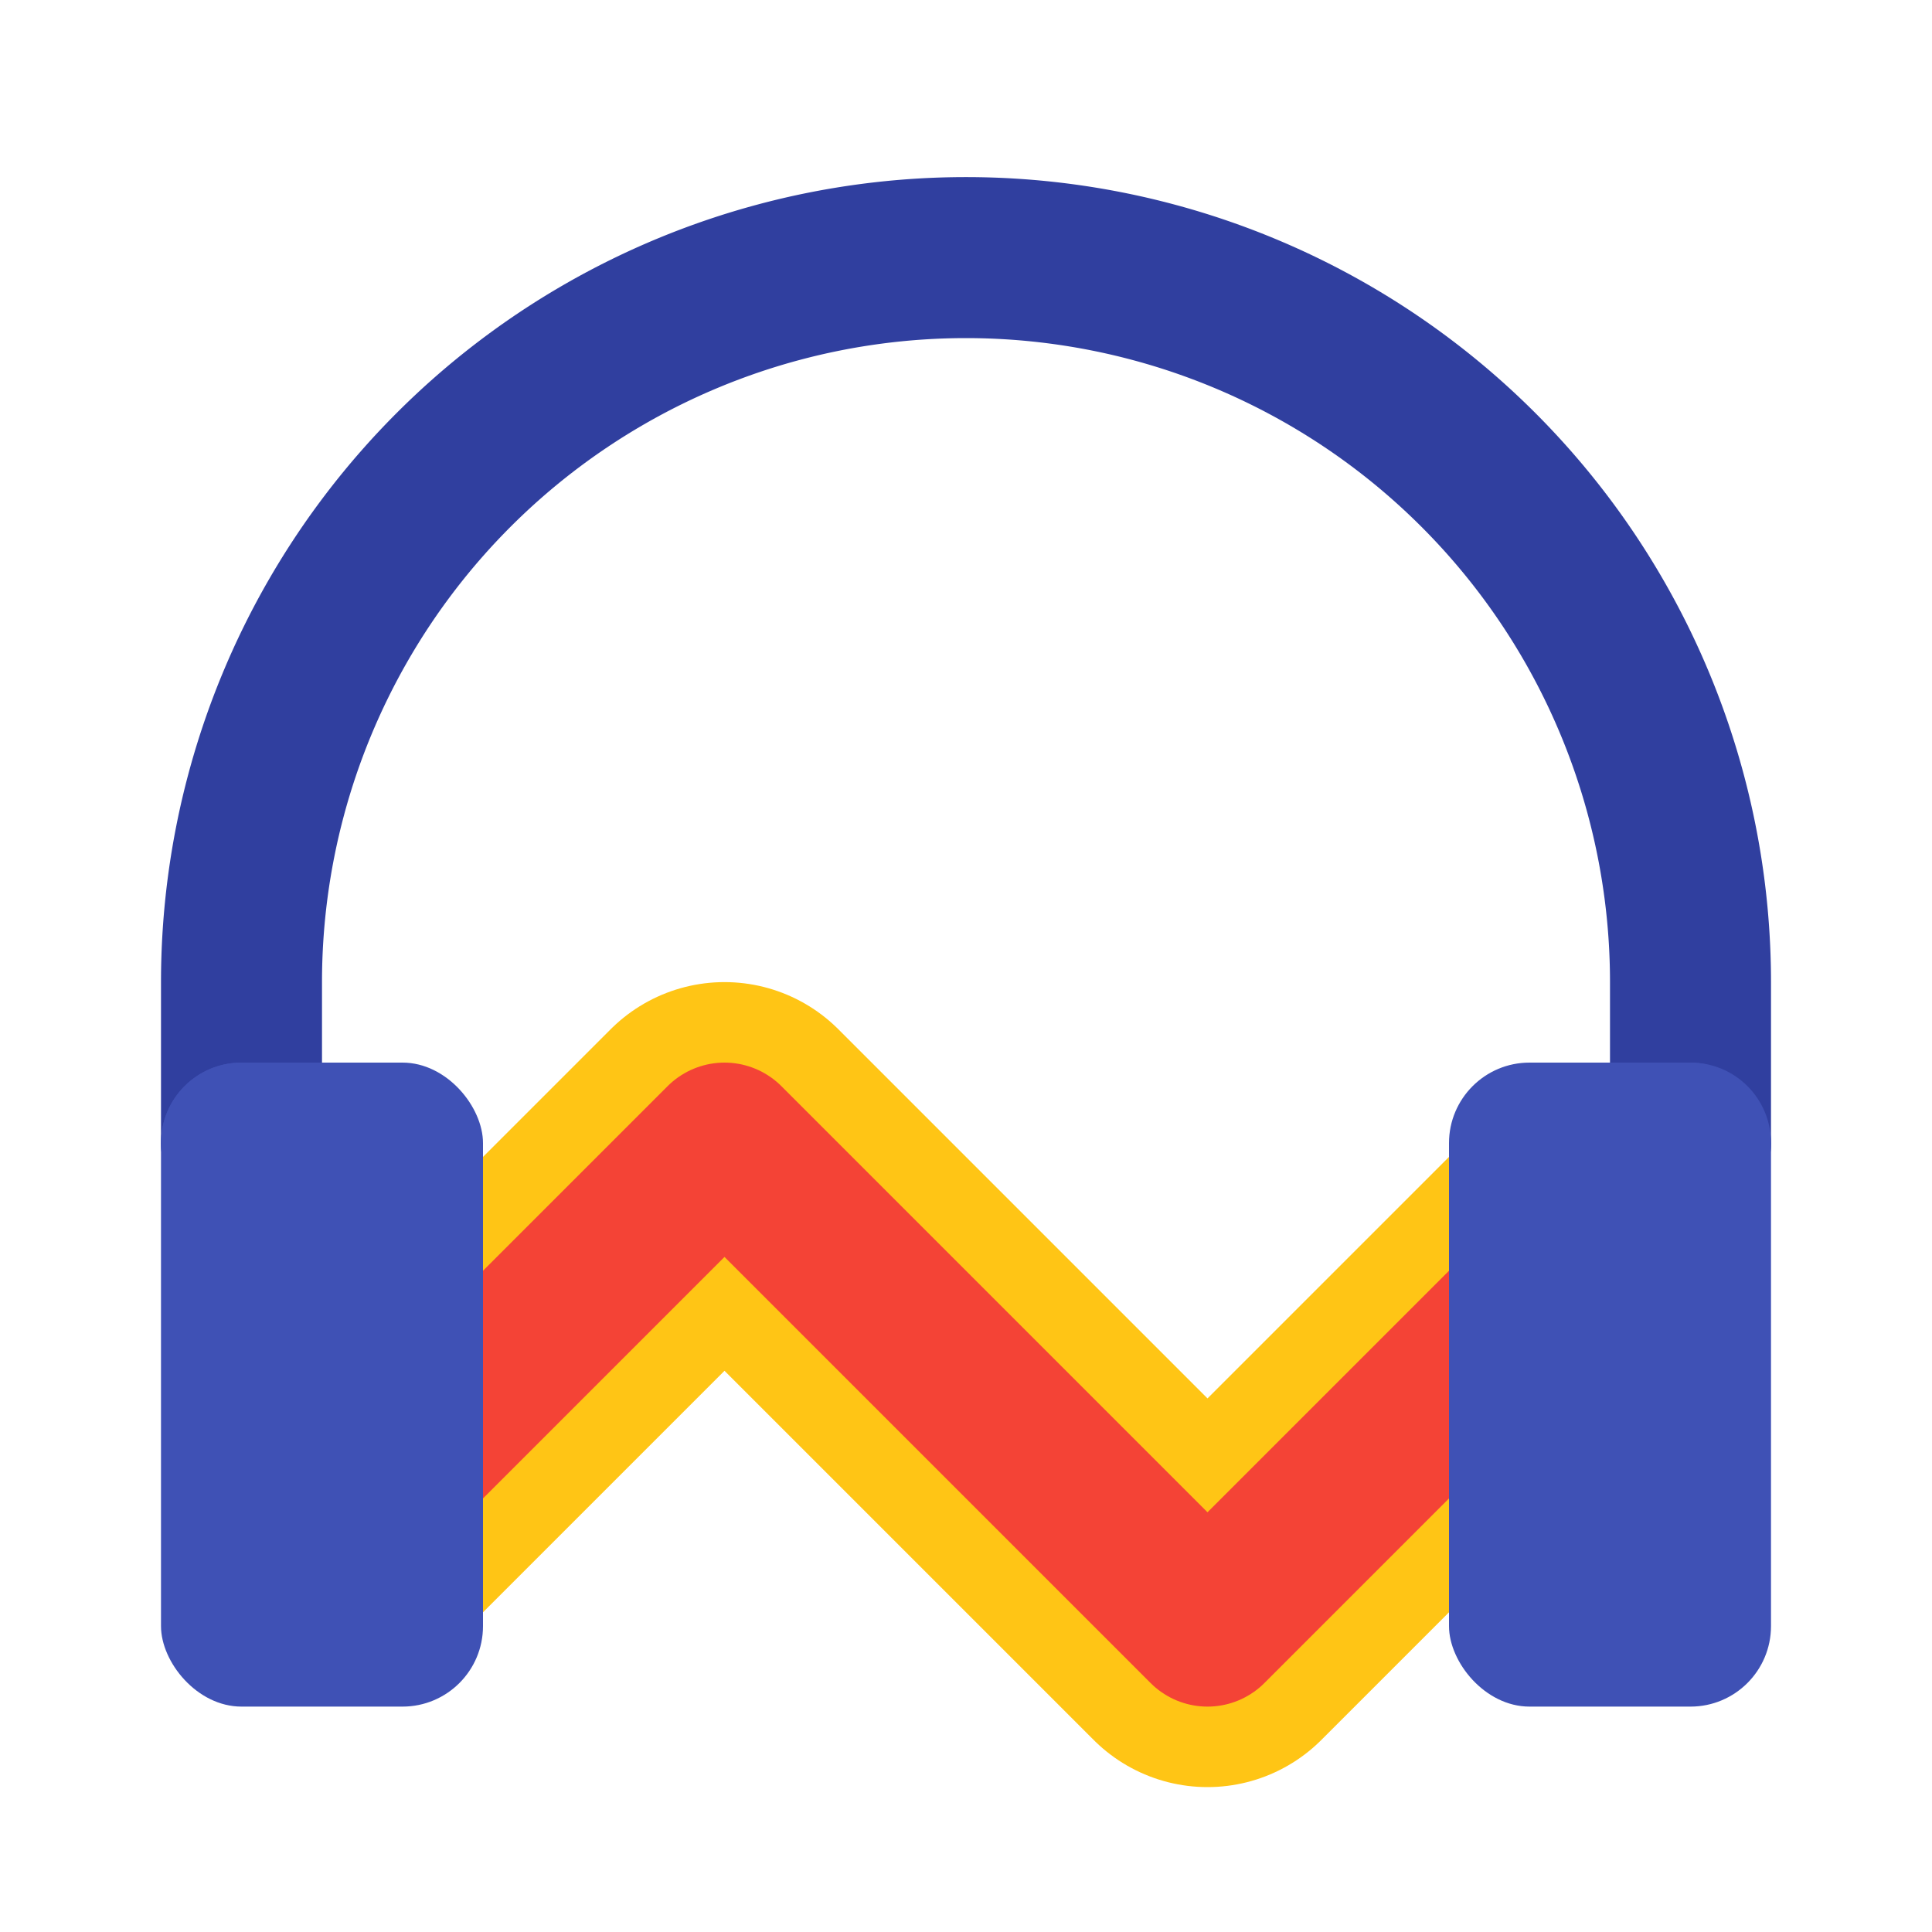 <?xml version="1.0" encoding="UTF-8" standalone="no"?>
<!-- Created with Inkscape (http://www.inkscape.org/) -->

<svg
   xmlns:dc="http://purl.org/dc/elements/1.1/"
   xmlns:cc="http://creativecommons.org/ns#"
   xmlns:rdf="http://www.w3.org/1999/02/22-rdf-syntax-ns#"
   xmlns:svg="http://www.w3.org/2000/svg"
   xmlns="http://www.w3.org/2000/svg"
   xmlns:sodipodi="http://sodipodi.sourceforge.net/DTD/sodipodi-0.dtd"
   xmlns:inkscape="http://www.inkscape.org/namespaces/inkscape"
   width="48"
   height="48"
   id="svg4152"
   version="1.1"
   inkscape:version="0.91 r13725"
   viewBox="0 0 48 48"
   sodipodi:docname="audacity.svg">
  <defs
     id="defs4154">
    <filter
       style="color-interpolation-filters:sRGB;"
       inkscape:label="Drop Shadow"
       id="filter4352">
      <feFlood
         flood-opacity="0.298"
         flood-color="rgb(0,0,0)"
         result="flood"
         id="feFlood4354" />
      <feComposite
         in="flood"
         in2="SourceGraphic"
         operator="in"
         result="composite1"
         id="feComposite4356" />
      <feGaussianBlur
         in="composite1"
         stdDeviation="0.8"
         result="blur"
         id="feGaussianBlur4358" />
      <feOffset
         dx="0"
         dy="0.4"
         result="offset"
         id="feOffset4360" />
      <feComposite
         in="SourceGraphic"
         in2="offset"
         operator="over"
         result="composite2"
         id="feComposite4362" />
    </filter>
    <clipPath
       clipPathUnits="userSpaceOnUse"
       id="clipPath4368">
      <g
         id="g4370"
         transform="translate(0,32)">
        <path
           inkscape:connector-curvature="0"
           id="path4372"
           d="m -24,-28 c -11.022,0 -20,8.978 -20,20 l 0,4 a 2,2 0 1 0 4,0 l 0,-4 c 0,-8.86 7.14,-16 16,-16 8.86,0 16,7.14 16,16 l 0,4 a 2,2 0 1 0 4,0 l 0,-4 c 0,-11.022 -8.978,-20 -20,-20 z"
           style="color:#000000;font-style:normal;font-variant:normal;font-weight:normal;font-stretch:normal;font-size:medium;line-height:normal;font-family:sans-serif;text-indent:0;text-align:start;text-decoration:none;text-decoration-line:none;text-decoration-style:solid;text-decoration-color:#000000;letter-spacing:normal;word-spacing:normal;text-transform:none;direction:ltr;block-progression:tb;writing-mode:lr-tb;baseline-shift:baseline;text-anchor:start;white-space:normal;clip-rule:nonzero;display:inline;overflow:visible;visibility:visible;opacity:1;isolation:auto;mix-blend-mode:normal;color-interpolation:sRGB;color-interpolation-filters:linearRGB;solid-color:#000000;solid-opacity:1;fill:#303f9f;fill-opacity:1;fill-rule:evenodd;stroke:none;stroke-width:4;stroke-linecap:round;stroke-linejoin:round;stroke-miterlimit:4;stroke-dasharray:none;stroke-dashoffset:0;stroke-opacity:1;color-rendering:auto;image-rendering:auto;shape-rendering:auto;text-rendering:auto;enable-background:accumulate" />
        <path
           inkscape:connector-curvature="0"
           id="path4374"
           d="m -30.059,-8 a 4,4 0 0 0 -2.77,1.172 l -6,6 L -41.656,2 -36,7.656 -33.172,4.828 -30,1.656 l 9.172,9.172 a 4,4 0 0 0 5.656,0 l 6,-6 L -6.344,2 -12,-3.656 -14.828,-0.828 -18,2.344 -27.172,-6.828 A 4,4 0 0 0 -30.059,-8 Z"
           style="color:#000000;font-style:normal;font-variant:normal;font-weight:normal;font-stretch:normal;font-size:medium;line-height:normal;font-family:sans-serif;text-indent:0;text-align:start;text-decoration:none;text-decoration-line:none;text-decoration-style:solid;text-decoration-color:#000000;letter-spacing:normal;word-spacing:normal;text-transform:none;direction:ltr;block-progression:tb;writing-mode:lr-tb;baseline-shift:baseline;text-anchor:start;white-space:normal;clip-rule:nonzero;display:inline;overflow:visible;visibility:visible;opacity:1;isolation:auto;mix-blend-mode:normal;color-interpolation:sRGB;color-interpolation-filters:linearRGB;solid-color:#000000;solid-opacity:1;fill:#ffc107;fill-opacity:0.941;fill-rule:evenodd;stroke:none;stroke-width:8;stroke-linecap:square;stroke-linejoin:round;stroke-miterlimit:4;stroke-dasharray:none;stroke-dashoffset:0;stroke-opacity:1;color-rendering:auto;image-rendering:auto;shape-rendering:auto;text-rendering:auto;enable-background:accumulate" />
        <path
           inkscape:connector-curvature="0"
           id="path4376"
           d="m -30.029,-6 a 2,2 0 0 0 -1.385,0.586 l -6,6 L -38.828,2 -36,4.828 -34.586,3.414 -30,-1.172 -19.414,9.414 a 2,2 0 0 0 2.828,0 l 6,-6 L -9.172,2 -12,-0.828 -13.414,0.586 -18,5.172 -28.586,-5.414 A 2,2 0 0 0 -30.029,-6 Z"
           style="color:#000000;font-style:normal;font-variant:normal;font-weight:normal;font-stretch:normal;font-size:medium;line-height:normal;font-family:sans-serif;text-indent:0;text-align:start;text-decoration:none;text-decoration-line:none;text-decoration-style:solid;text-decoration-color:#000000;letter-spacing:normal;word-spacing:normal;text-transform:none;direction:ltr;block-progression:tb;writing-mode:lr-tb;baseline-shift:baseline;text-anchor:start;white-space:normal;clip-rule:nonzero;display:inline;overflow:visible;visibility:visible;opacity:1;isolation:auto;mix-blend-mode:normal;color-interpolation:sRGB;color-interpolation-filters:linearRGB;solid-color:#000000;solid-opacity:1;fill:#f44336;fill-opacity:1;fill-rule:evenodd;stroke:none;stroke-width:4;stroke-linecap:square;stroke-linejoin:round;stroke-miterlimit:4;stroke-dasharray:none;stroke-dashoffset:0;stroke-opacity:1;color-rendering:auto;image-rendering:auto;shape-rendering:auto;text-rendering:auto;enable-background:accumulate" />
      </g>
    </clipPath>
    <filter
       style="color-interpolation-filters:sRGB;"
       inkscape:label="Drop Shadow"
       id="filter4385">
      <feFlood
         flood-opacity="0.298"
         flood-color="rgb(0,0,0)"
         result="flood"
         id="feFlood4387" />
      <feComposite
         in="flood"
         in2="SourceGraphic"
         operator="in"
         result="composite1"
         id="feComposite4389" />
      <feGaussianBlur
         in="composite1"
         stdDeviation="0.8"
         result="blur"
         id="feGaussianBlur4391" />
      <feOffset
         dx="0"
         dy="0.4"
         result="offset"
         id="feOffset4393" />
      <feComposite
         in="SourceGraphic"
         in2="offset"
         operator="over"
         result="composite2"
         id="feComposite4395" />
    </filter>
  </defs>
  <sodipodi:namedview
     id="base"
     pagecolor="#ededed"
     bordercolor="#000000"
     borderopacity="0.498"
     inkscape:pageopacity="0"
     inkscape:pageshadow="2"
     inkscape:zoom="11.098901"
     inkscape:cx="7.5190781"
     inkscape:cy="29.239787"
     inkscape:current-layer="layer1"
     showgrid="false"
     inkscape:grid-bbox="true"
     inkscape:document-units="px"
     inkscape:showpageshadow="false"
     borderlayer="true"
     inkscape:window-width="1920"
     inkscape:window-height="1012"
     inkscape:window-x="0"
     inkscape:window-y="32"
     inkscape:window-maximized="1">
    <inkscape:grid
       type="xygrid"
       id="grid4700"
       color="#000000"
       opacity="0.063"
       empcolor="#000000"
       empopacity="0.125"
       empspacing="4"
       spacingx="2"
       spacingy="2" />
  </sodipodi:namedview>
  <g
     id="layer1"
     inkscape:label="Layer 1"
     inkscape:groupmode="layer"
     transform="translate(0,32)">
    <g
       id="g4378"
       style="filter:url(#filter4385)">
      <path
         id="path4138"
         d="M 6,-4 6,-8 A 18,18 0 0 1 24,-26 18,18 0 0 1 42,-8 l 0,4"
         style="color:#000000;clip-rule:nonzero;display:inline;overflow:visible;visibility:visible;opacity:1;isolation:auto;mix-blend-mode:normal;color-interpolation:sRGB;color-interpolation-filters:linearRGB;solid-color:#000000;solid-opacity:1;fill:none;fill-opacity:1;fill-rule:evenodd;stroke:#303f9f;stroke-width:4;stroke-linecap:round;stroke-linejoin:round;stroke-miterlimit:4;stroke-dasharray:none;stroke-dashoffset:0;stroke-opacity:1;color-rendering:auto;image-rendering:auto;shape-rendering:auto;text-rendering:auto;enable-background:accumulate" />
      <path
         inkscape:connector-curvature="0"
         id="path4174-7"
         d="m 12,2 6,-6 L 30,8 36,2"
         style="fill:none;fill-rule:evenodd;stroke:#ffc107;stroke-width:8;stroke-linecap:square;stroke-linejoin:round;stroke-miterlimit:4;stroke-dasharray:none;stroke-opacity:0.941" />
      <path
         inkscape:connector-curvature="0"
         id="path4174"
         d="M 12,2 18,-4 30,8 36,2"
         style="fill:none;fill-rule:evenodd;stroke:#f44336;stroke-width:4;stroke-linecap:square;stroke-linejoin:round;stroke-miterlimit:4;stroke-dasharray:none;stroke-opacity:1" />
      <rect
         ry="2"
         rx="2"
         y="-6"
         x="4"
         height="16"
         width="8"
         id="rect4157"
         style="color:#000000;clip-rule:nonzero;display:inline;overflow:visible;visibility:visible;opacity:1;isolation:auto;mix-blend-mode:normal;color-interpolation:sRGB;color-interpolation-filters:linearRGB;solid-color:#000000;solid-opacity:1;fill:#3f51b5;fill-opacity:1;fill-rule:evenodd;stroke:none;stroke-width:4;stroke-linecap:round;stroke-linejoin:round;stroke-miterlimit:4;stroke-dasharray:none;stroke-dashoffset:0;stroke-opacity:1;color-rendering:auto;image-rendering:auto;shape-rendering:auto;text-rendering:auto;enable-background:accumulate" />
      <rect
         ry="2"
         rx="2"
         y="-6"
         x="36"
         height="16"
         width="8"
         id="rect4157-6"
         style="color:#000000;clip-rule:nonzero;display:inline;overflow:visible;visibility:visible;opacity:1;isolation:auto;mix-blend-mode:normal;color-interpolation:sRGB;color-interpolation-filters:linearRGB;solid-color:#000000;solid-opacity:1;fill:#3f51b5;fill-opacity:1;fill-rule:evenodd;stroke:none;stroke-width:4;stroke-linecap:round;stroke-linejoin:round;stroke-miterlimit:4;stroke-dasharray:none;stroke-dashoffset:0;stroke-opacity:1;color-rendering:auto;image-rendering:auto;shape-rendering:auto;text-rendering:auto;enable-background:accumulate" />
    </g>
    <path
       style="color:#000000;clip-rule:nonzero;display:inline;overflow:visible;visibility:visible;opacity:1;isolation:auto;mix-blend-mode:normal;color-interpolation:sRGB;color-interpolation-filters:linearRGB;solid-color:#000000;solid-opacity:1;fill:#3f51b5;fill-opacity:1;fill-rule:evenodd;stroke:none;stroke-width:4;stroke-linecap:round;stroke-linejoin:round;stroke-miterlimit:4;stroke-dasharray:none;stroke-dashoffset:0;stroke-opacity:1;filter:url(#filter4352);color-rendering:auto;image-rendering:auto;shape-rendering:auto;text-rendering:auto;enable-background:accumulate"
       d="m -42,26 c -1.108,0 -2,0.892 -2,2 l 0,12 c 0,1.108 0.892,2 2,2 l 4,0 c 1.108,0 2,-0.892 2,-2 l 0,-12 c 0,-1.108 -0.892,-2 -2,-2 l -4,0 z m 32,0 c -1.108,0 -2,0.892 -2,2 l 0,12 c 0,1.108 0.892,2 2,2 l 4,0 c 1.108,0 2,-0.892 2,-2 l 0,-12 c 0,-1.108 -0.892,-2 -2,-2 l -4,0 z"
       transform="translate(48,-32)"
       id="rect4157-62"
       clip-path="url(#clipPath4368)"
       inkscape:connector-curvature="0" />
  </g>
</svg>
